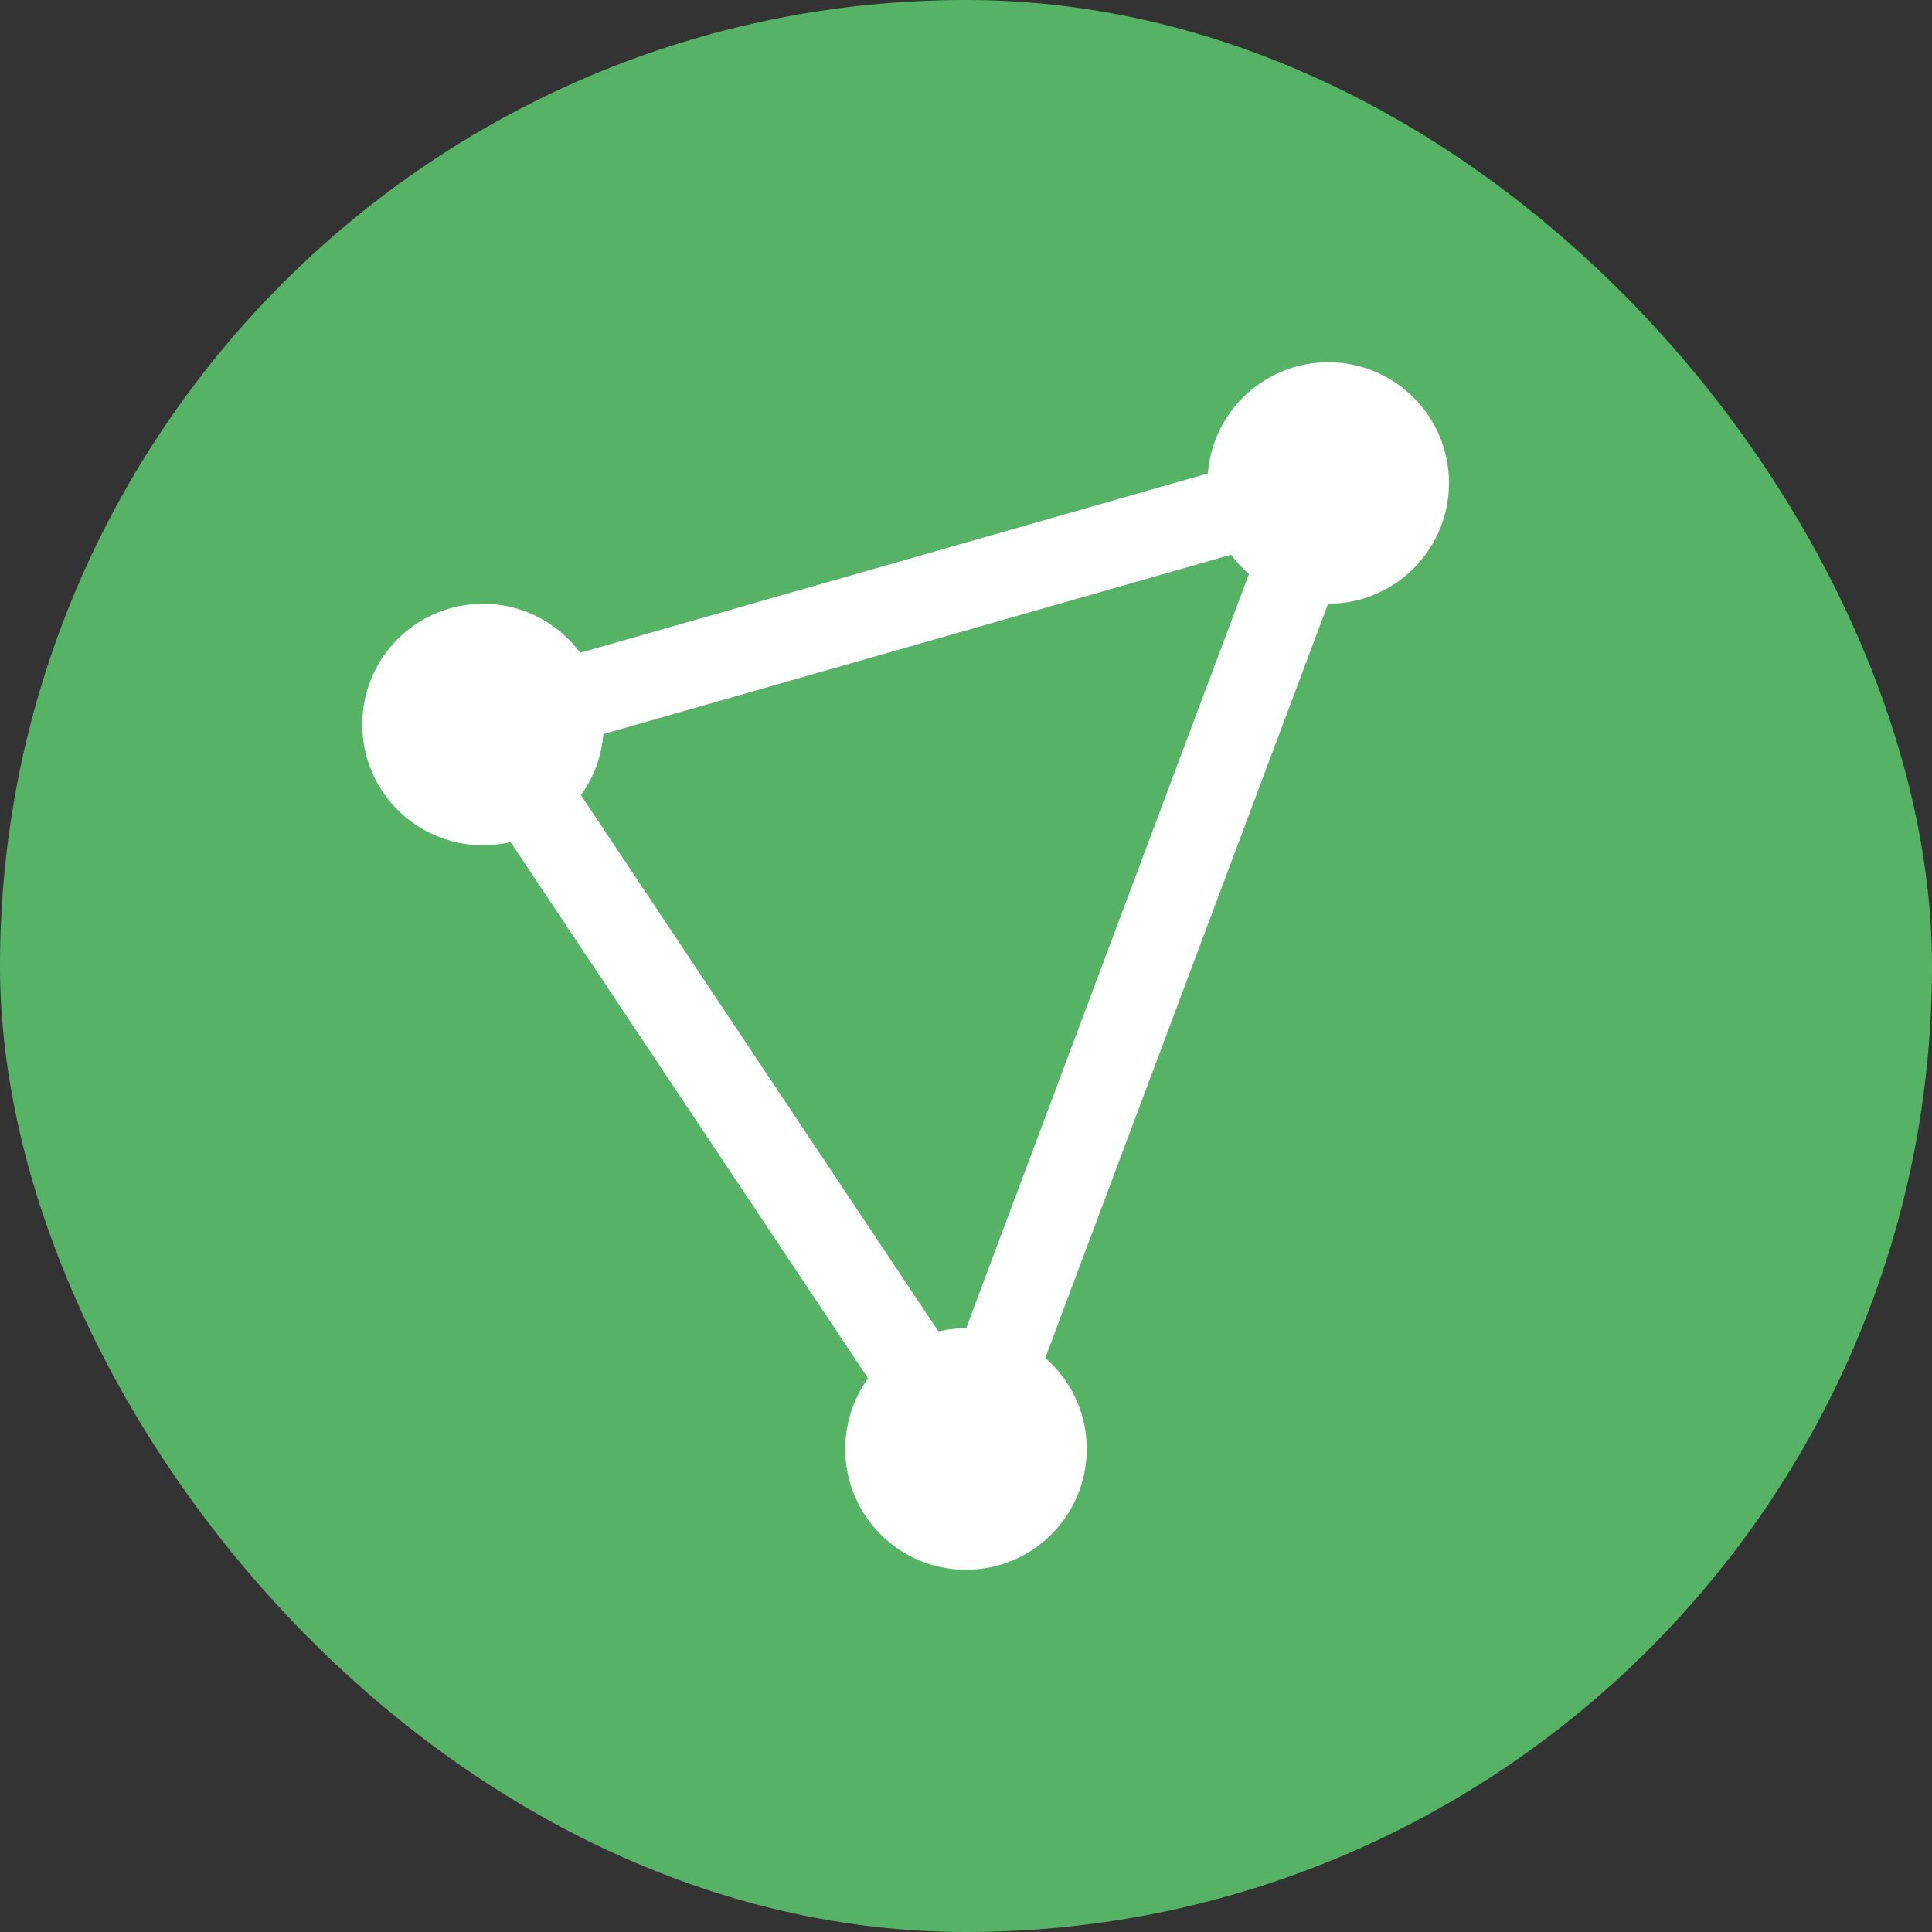 <svg xmlns="http://www.w3.org/2000/svg" width="16" height="16" version="1">
 <rect width="100%" height="100%" fill="#333333" stroke="none"/>
 <rect style="fill:#56b366" width="16" height="16" x="0" y="0" rx="8" ry="8"/>
 <path style="fill:none;stroke:#ffffff;stroke-width:0.7" d="M 8,12 4,6 11,4 Z"/>
 <circle style="fill:#ffffff" cx="4" cy="6" r="1"/>
 <circle style="fill:#ffffff" cx="11" cy="4" r="1"/>
 <circle style="fill:#ffffff" cx="8" cy="12" r="1"/>
</svg>
